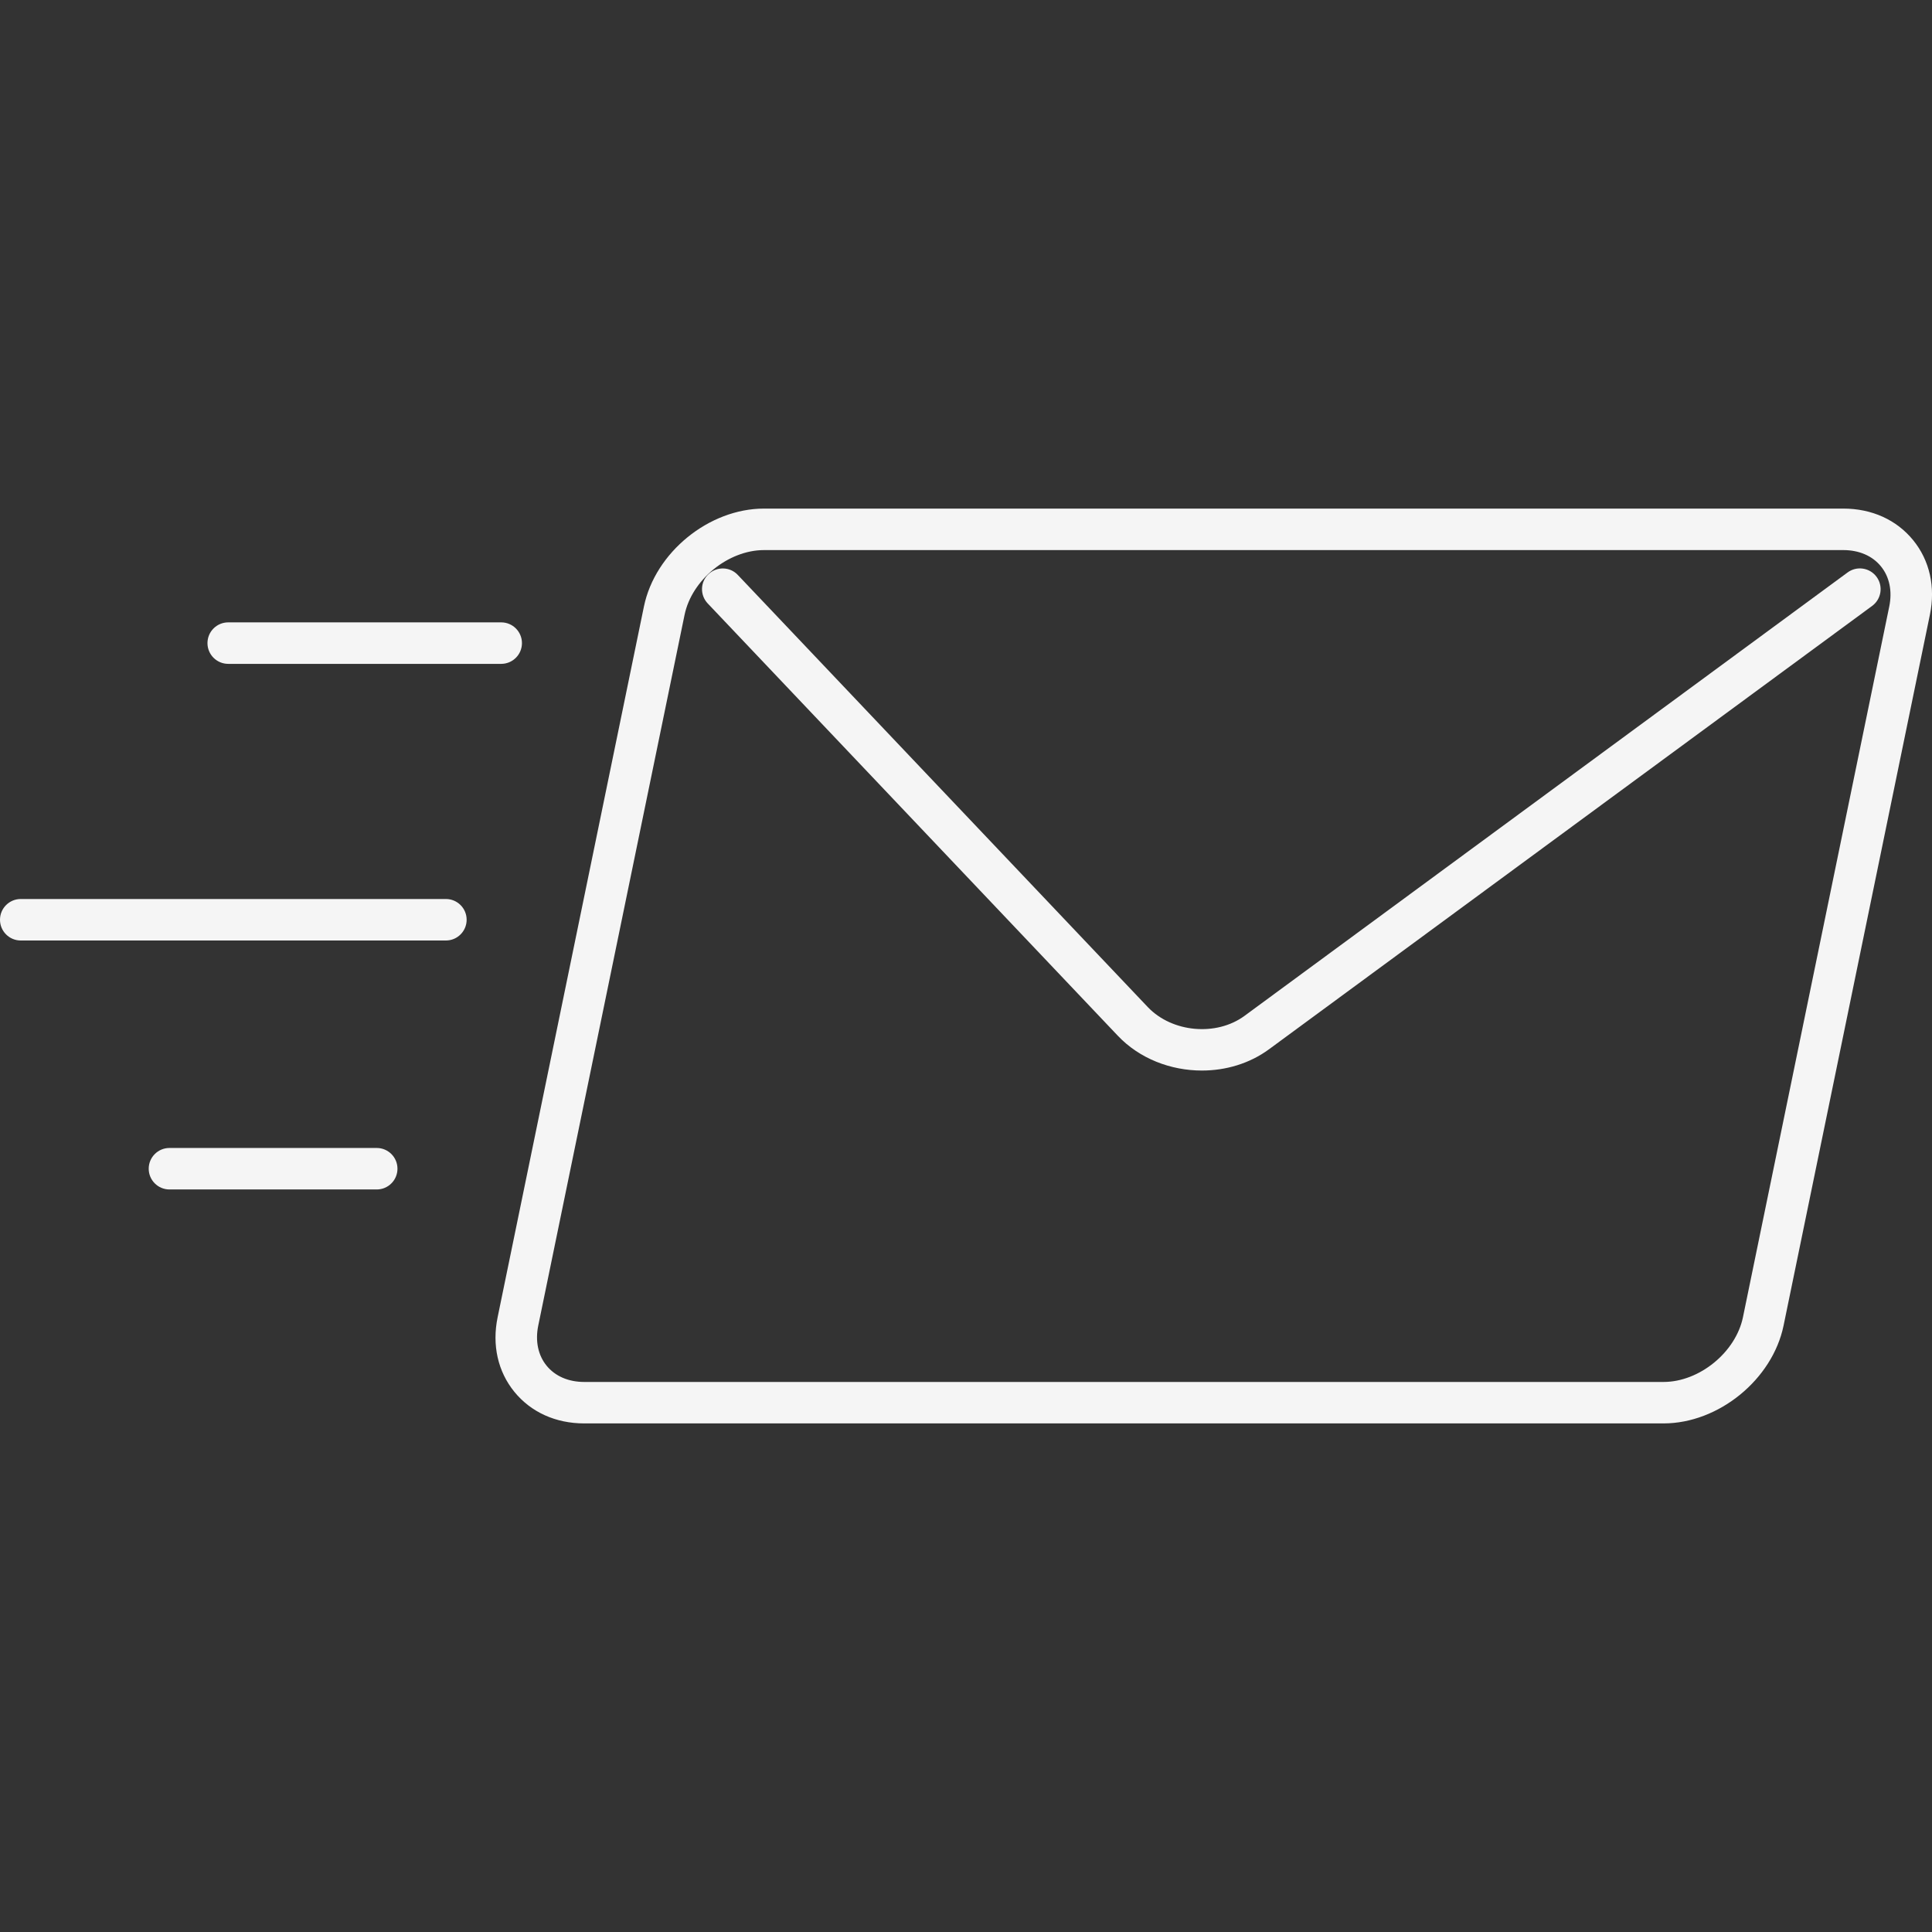 <?xml version="1.0" encoding="iso-8859-1"?>
<!-- Generator: Adobe Illustrator 19.0.0, SVG Export Plug-In . SVG Version: 6.00 Build 0)  -->
<svg version="1.1" id="Capa_1" fill="#f5f5f5  " xmlns="http://www.w3.org/2000/svg" xmlns:xlink="http://www.w3.org/1999/xlink" x="0px" y="0px"
	 viewBox="0 0 46.561 46.561" style="enable-background:new 0 0 46.561 46.561;" xml:space="preserve">
<rect x="0" y="0" width="46.561" height="46.561" fill="#333333" stroke="none"/>
<g>
	<g>
		<path d="M40.091,34.304H14.079c-0.685,0-1.282-0.27-1.682-0.76c-0.399-0.489-0.543-1.129-0.404-1.8l3.526-17.129
			c0.269-1.301,1.566-2.358,2.893-2.358h26.012c0.686,0,1.282,0.27,1.682,0.76c0.399,0.489,0.543,1.129,0.404,1.8l-3.526,17.129
			C42.716,33.246,41.418,34.304,40.091,34.304z M18.412,13.257c-0.862,0-1.739,0.715-1.914,1.561l-3.526,17.128
			c-0.076,0.371-0.005,0.715,0.201,0.967c0.206,0.253,0.527,0.392,0.906,0.392h26.012c0.863,0,1.739-0.714,1.914-1.56l0,0
			l3.526-17.129c0.076-0.371,0.005-0.715-0.201-0.967c-0.205-0.253-0.527-0.392-0.906-0.392H18.412z"/>
		<path d="M28.966,25.8c-0.751,0-1.503-0.286-2.027-0.839l-9.883-10.418c-0.19-0.2-0.183-0.517,0.019-0.706
			c0.199-0.189,0.517-0.183,0.706,0.019l9.883,10.417c0.584,0.611,1.65,0.709,2.33,0.208l14.533-10.685
			c0.221-0.163,0.534-0.117,0.699,0.107c0.163,0.223,0.115,0.535-0.107,0.699L30.585,25.286C30.115,25.632,29.541,25.8,28.966,25.8z
			"/>
	</g>
	<path d="M12.079,15.999H5.5c-0.276,0-0.5-0.224-0.5-0.5s0.224-0.5,0.5-0.5h6.579c0.276,0,0.5,0.224,0.5,0.5
		S12.355,15.999,12.079,15.999z"/>
	<path d="M10.746,22.666H0.5c-0.276,0-0.5-0.224-0.5-0.5s0.224-0.5,0.5-0.5h10.246c0.276,0,0.5,0.224,0.5,0.5
		S11.022,22.666,10.746,22.666z"/>
	<path d="M9.079,28.666H4.084c-0.276,0-0.5-0.224-0.5-0.5s0.224-0.5,0.5-0.5h4.995c0.276,0,0.5,0.224,0.5,0.5
		S9.355,28.666,9.079,28.666z"/>
</g>
<g>
</g>
<g>
</g>
<g>
</g>
<g>
</g>
<g>
</g>
<g>
</g>
<g>
</g>
<g>
</g>
<g>
</g>
<g>
</g>
<g>
</g>
<g>
</g>
<g>
</g>
<g>
</g>
<g>
</g>
</svg>
